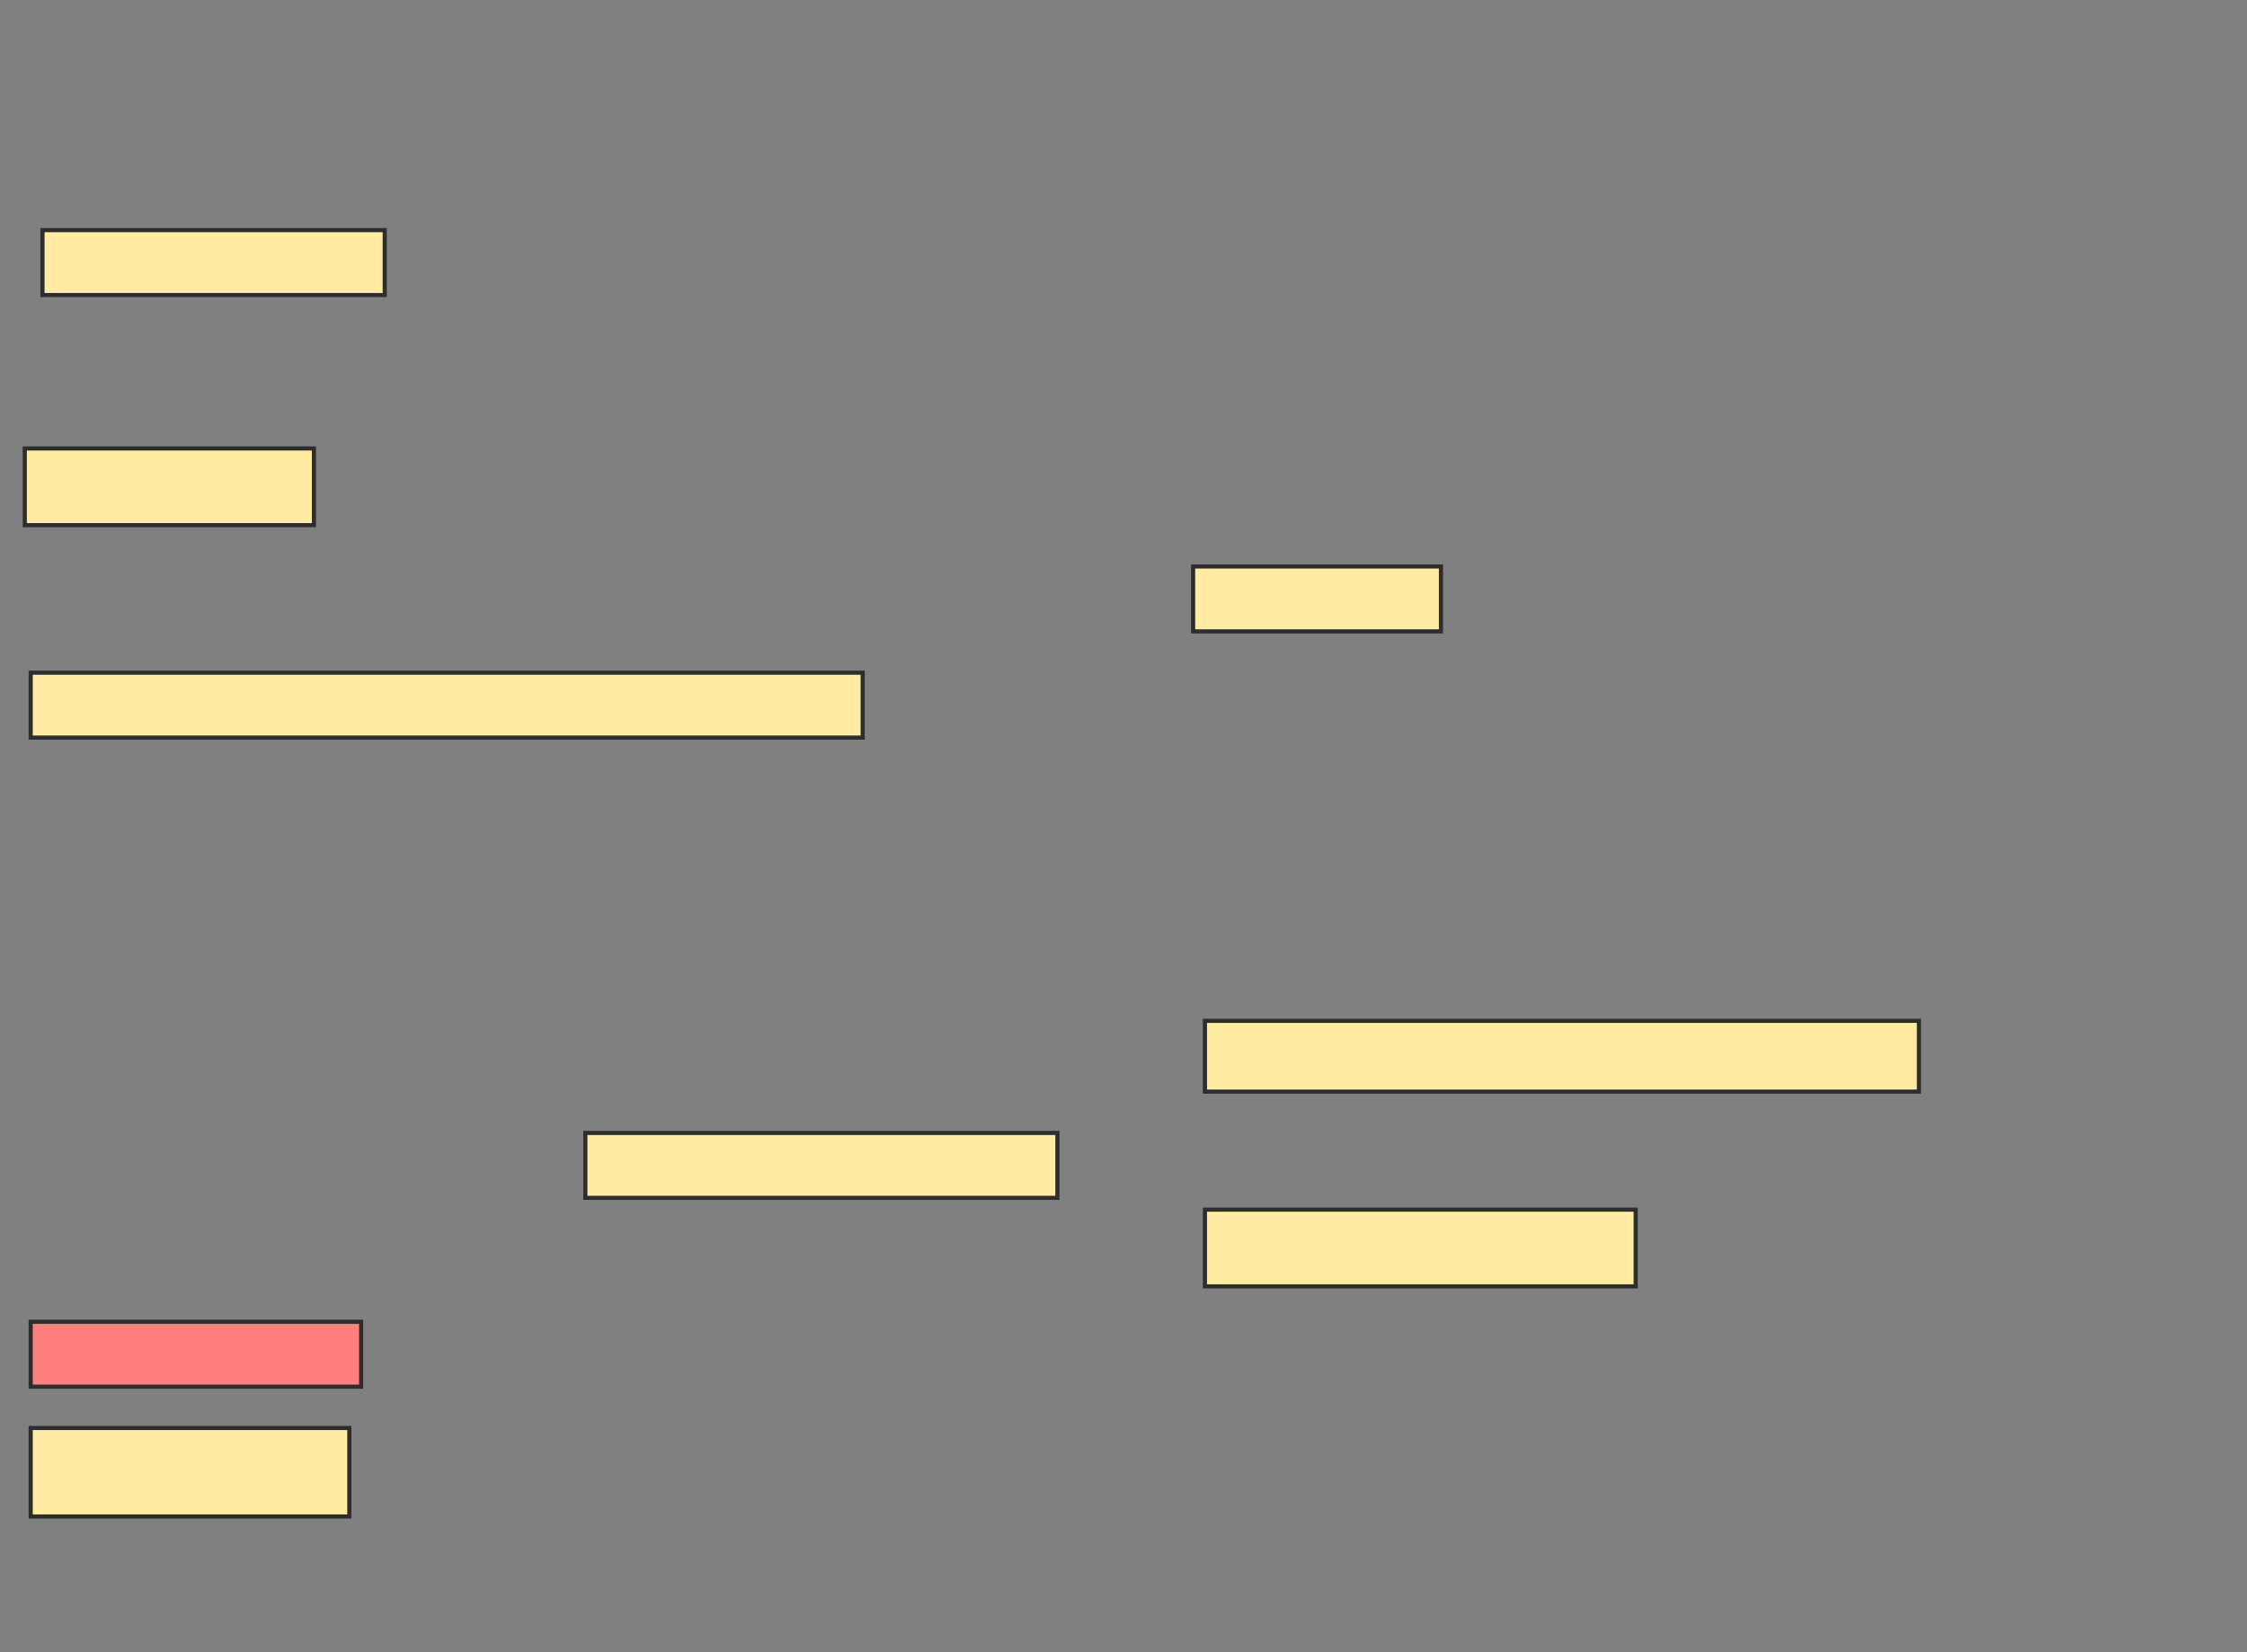 <svg xmlns="http://www.w3.org/2000/svg" width="544" height="400">
 <rect width="100%" height="100%" fill="#808080" stroke="none"/>
 <!-- Created with Image Occlusion Enhanced -->
 <g>
  <title>Labels</title>
 </g>
 <g>
  <title>Masks</title>
  <rect id="03791cb7204e4f509d9d8cd1c1fff181-ao-1" height="21.429" width="77.143" y="345.714" x="7.429" stroke="#2D2D2D" fill="#FFEBA2"/>
  <rect id="03791cb7204e4f509d9d8cd1c1fff181-ao-2" height="18.571" width="70" y="108.571" x="6" stroke="#2D2D2D" fill="#FFEBA2"/>
  <rect id="03791cb7204e4f509d9d8cd1c1fff181-ao-3" height="15.714" width="82.857" y="55.714" x="10.286" stroke="#2D2D2D" fill="#FFEBA2"/>
  <rect id="03791cb7204e4f509d9d8cd1c1fff181-ao-4" height="15.714" width="201.429" y="162.857" x="7.429" stroke="#2D2D2D" fill="#FFEBA2"/>
  <rect id="03791cb7204e4f509d9d8cd1c1fff181-ao-5" height="15.714" width="114.286" y="274.286" x="141.714" stroke="#2D2D2D" fill="#FFEBA2"/>
  <rect id="03791cb7204e4f509d9d8cd1c1fff181-ao-6" height="18.571" width="104.286" y="292.857" x="291.714" stroke="#2D2D2D" fill="#FFEBA2"/>
  <rect id="03791cb7204e4f509d9d8cd1c1fff181-ao-7" height="15.714" width="60" y="137.143" x="288.857" stroke="#2D2D2D" fill="#FFEBA2"/>
  <rect id="03791cb7204e4f509d9d8cd1c1fff181-ao-8" height="15.714" width="80" y="320" x="7.429" stroke="#2D2D2D" fill="#FF7E7E" class="qshape"/>
  <rect id="03791cb7204e4f509d9d8cd1c1fff181-ao-9" height="17.143" width="172.857" y="247.143" x="291.714" stroke="#2D2D2D" fill="#FFEBA2"/>
 </g>
</svg>